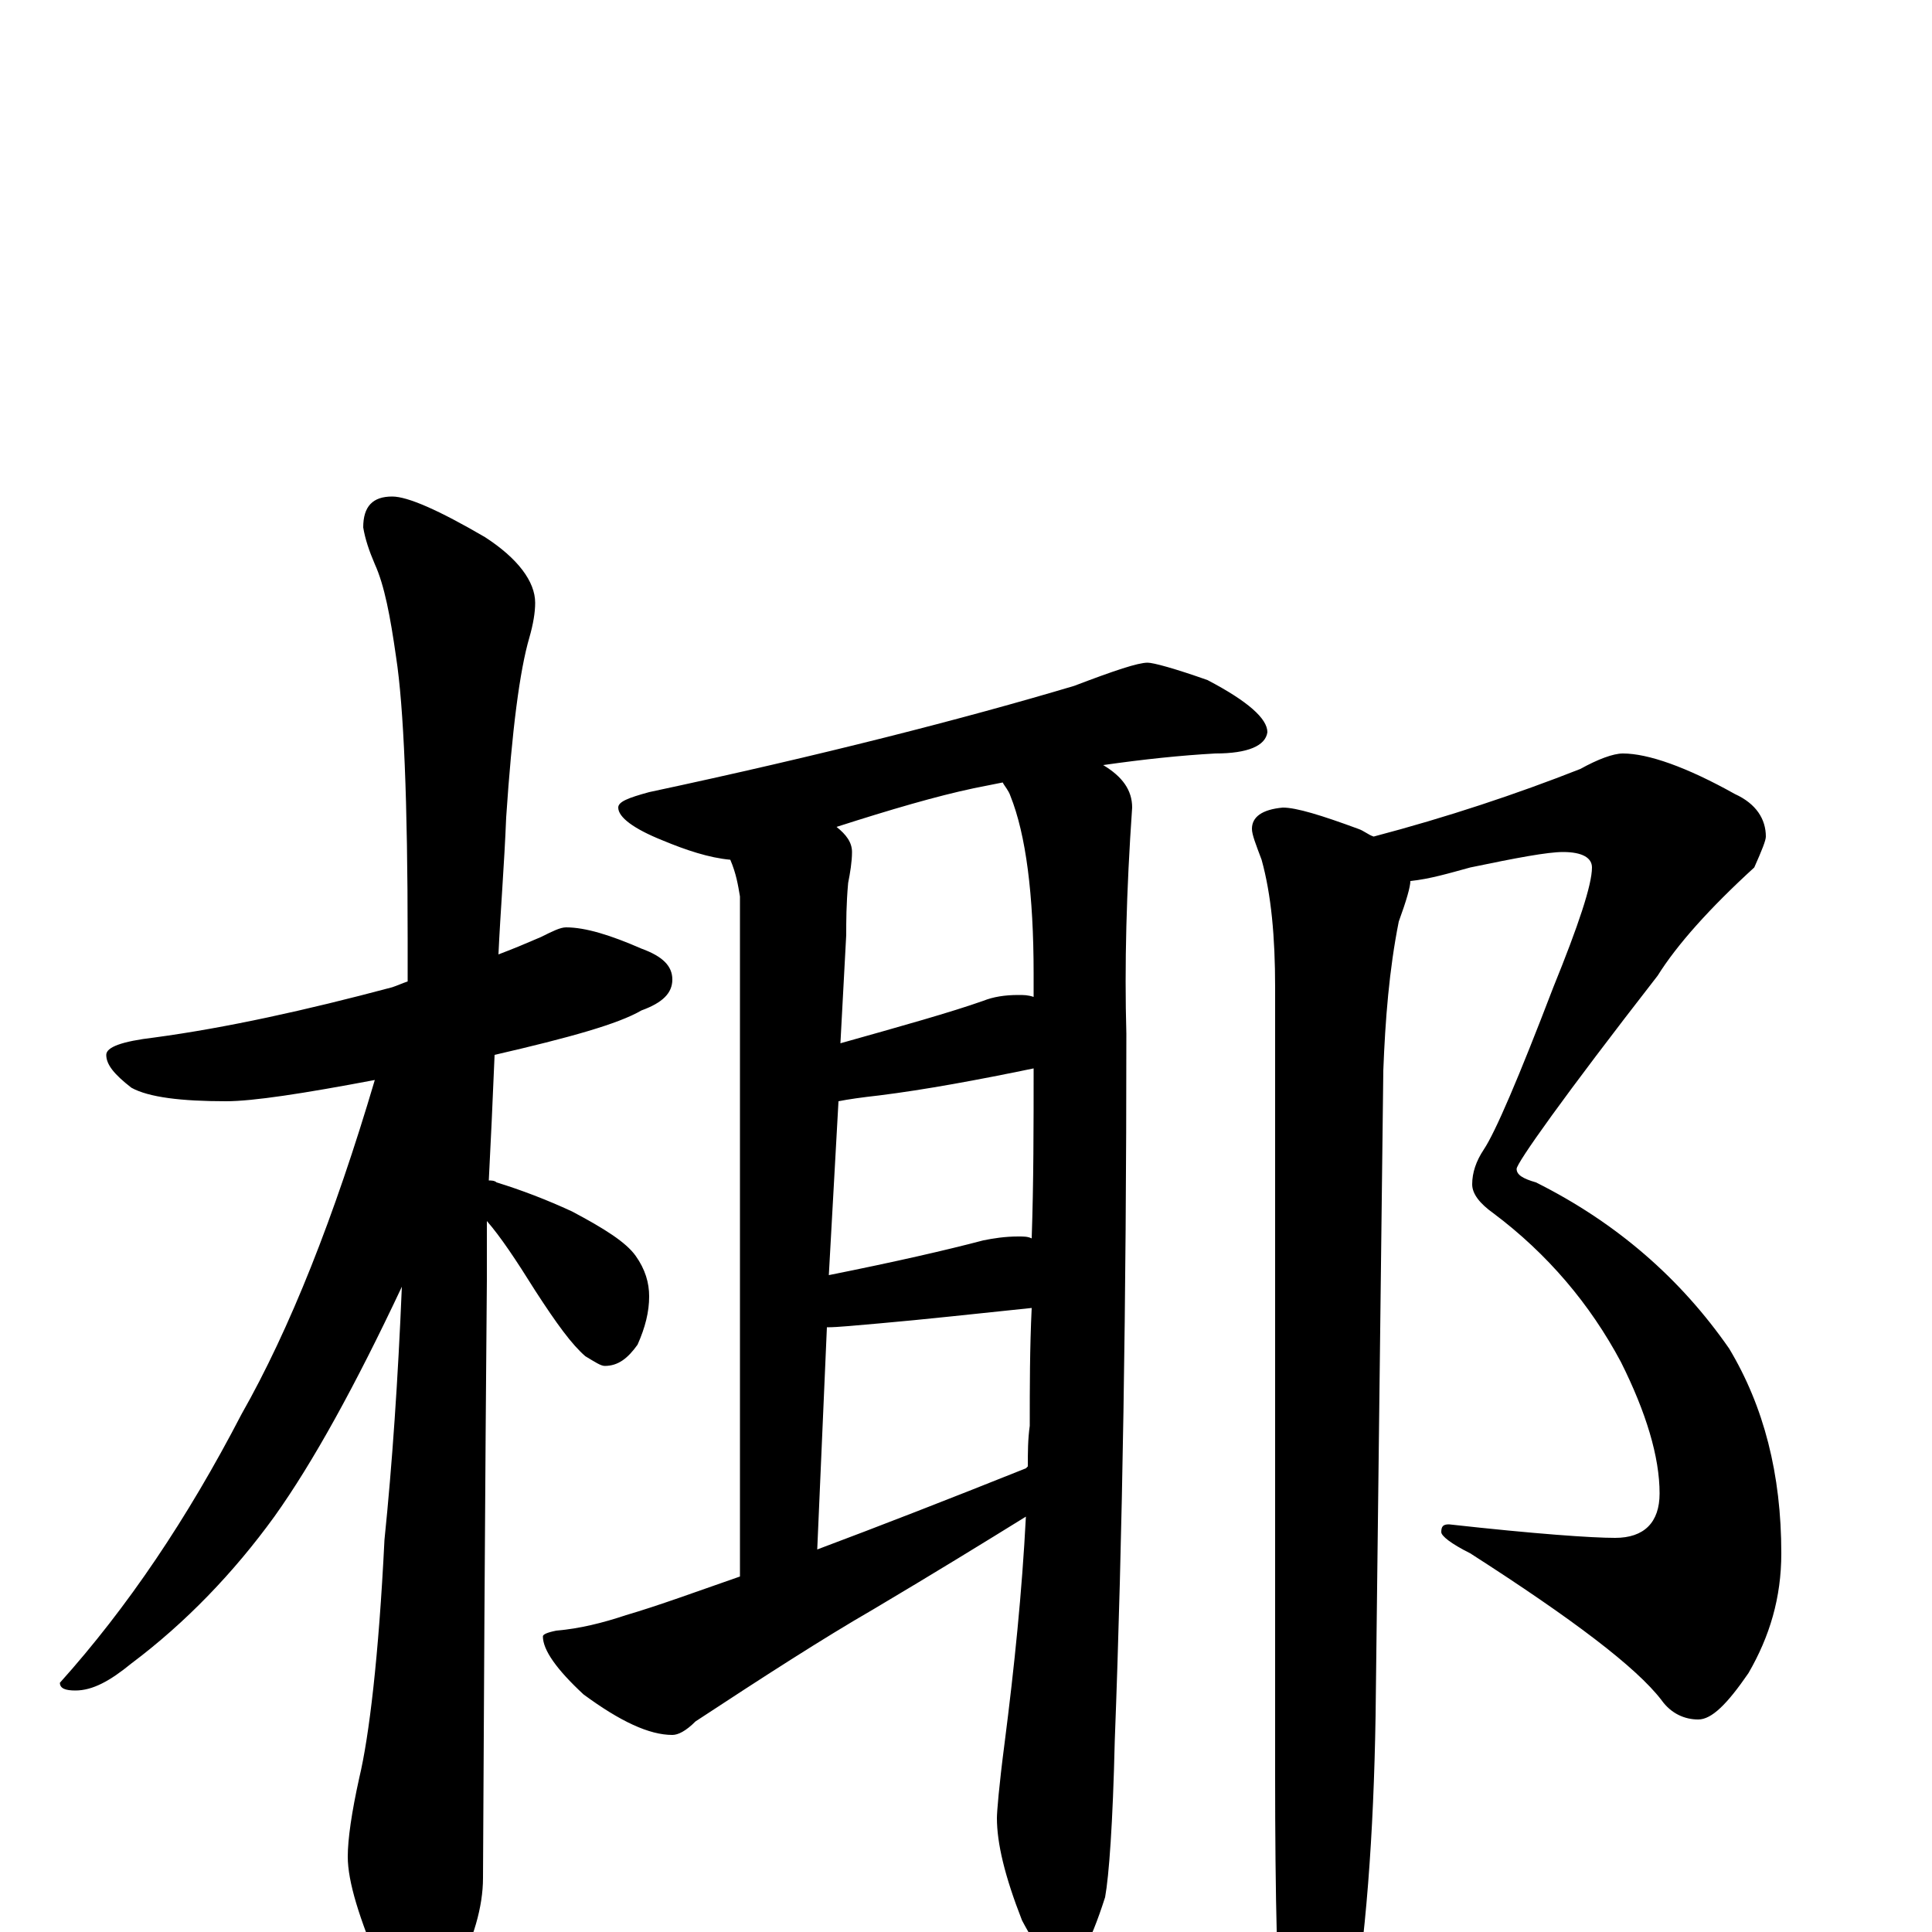 <?xml version="1.0" encoding="utf-8" ?>
<!DOCTYPE svg PUBLIC "-//W3C//DTD SVG 1.1//EN" "http://www.w3.org/Graphics/SVG/1.1/DTD/svg11.dtd">
<svg version="1.1" id="Layer_1" xmlns="http://www.w3.org/2000/svg" xmlns:xlink="http://www.w3.org/1999/xlink" x="0px" y="145px" width="1000px" height="1000px" viewBox="0 0 1000 1000" enable-background="new 0 0 1000 1000" xml:space="preserve">
<g id="Layer_1">
<path id="glyph" transform="matrix(1 0 0 -1 0 1000)" d="M293,520C303,520 316,516 332,509C343,505 348,500 348,493C348,486 343,481 332,477C320,470 295,463 256,454C255,430 254,408 253,389C254,389 256,389 257,388C270,384 283,379 296,373C313,364 324,357 329,350C334,343 336,336 336,329C336,321 334,313 330,304C325,297 320,293 313,293C311,293 308,295 303,298C296,304 288,315 277,332C267,348 259,360 252,368C252,357 252,346 252,337C252,336 251,233 250,28C250,13 245,-4 236,-21C229,-36 222,-43 215,-43C211,-43 205,-35 197,-19C186,7 180,26 180,39C180,48 182,62 186,80C191,101 196,142 199,203C203,242 206,286 208,334C184,283 162,243 142,215C121,186 96,160 68,139C57,130 48,125 39,125C34,125 31,126 31,129C66,168 97,214 125,268C150,312 173,370 194,441C157,434 131,430 117,430C94,430 77,432 68,437C59,444 55,449 55,454C55,458 63,461 80,463C117,468 158,477 203,489C206,490 208,491 211,492C211,499 211,507 211,514C211,585 209,634 205,660C202,681 199,697 194,708C191,715 189,721 188,727C188,738 193,743 203,743C211,743 227,736 251,722C268,711 277,699 277,688C277,683 276,677 274,670C269,653 265,622 262,577C261,552 259,528 258,506C266,509 273,512 280,515C286,518 290,520 293,520M594,657C597,657 608,654 625,648C646,637 656,628 656,621C655,614 646,610 629,610C611,609 592,607 571,604C581,598 586,591 586,582C583,539 582,500 583,465C583,326 581,204 577,99C576,56 574,29 572,18C564,-7 557,-19 551,-19C545,-19 538,-11 529,6C520,29 516,46 516,59C516,62 517,75 520,98C525,137 529,176 531,215C510,202 484,186 452,167C426,152 395,132 360,109C355,104 351,102 348,102C336,102 321,109 302,123C288,136 281,146 281,153C281,154 283,155 288,156C300,157 312,160 324,164C341,169 360,176 383,184l0,352C382,542 381,548 378,555C367,556 355,560 343,565C328,571 320,577 320,582C320,585 325,587 336,590C425,609 499,628 556,645C577,653 589,657 594,657M423,198C455,210 491,224 531,240l1,1C532,248 532,255 533,262C533,282 533,302 534,323C505,320 478,317 455,315C443,314 434,313 428,313M429,340C464,347 490,353 509,358C514,359 520,360 527,360C530,360 532,360 534,359C535,388 535,417 535,447C506,441 479,436 455,433C446,432 439,431 434,430M435,460C467,469 492,476 509,482C514,484 520,485 527,485C530,485 532,485 535,484C535,488 535,492 535,496C535,537 531,568 523,588C522,591 520,593 519,595C514,594 509,593 504,592C485,588 461,581 433,572C438,568 441,564 441,559C441,554 440,548 439,543C438,532 438,523 438,516M840,610C853,610 873,603 898,589C909,584 914,576 914,567C914,565 912,560 908,551C885,530 868,511 858,495C809,432 785,398 785,395C785,392 788,390 795,388C837,367 870,338 895,302C913,272 922,237 922,196C922,173 916,153 905,134C894,118 886,110 879,110C872,110 865,113 860,120C847,137 814,162 761,196C751,201 746,205 746,207C746,210 747,211 750,211C795,206 824,204 836,204C851,204 859,212 859,227C859,246 852,269 839,295C823,325 801,351 773,372C766,377 762,382 762,387C762,393 764,399 768,405C774,414 786,442 804,489C817,521 824,542 824,551C824,556 819,559 809,559C801,559 785,556 761,551C750,548 740,545 730,544C730,541 728,534 724,523C719,498 717,472 716,446l-4,-334C711,50 707,-4 699,-50C692,-81 685,-97 680,-97C673,-97 668,-87 664,-66C661,-30 660,19 660,81l0,408C660,515 658,537 653,555C650,563 648,568 648,571C648,577 653,581 664,582C671,582 684,578 703,571C706,570 708,568 711,567C749,577 785,589 818,602C827,607 835,610 840,610z"/>
</g>
</svg>

